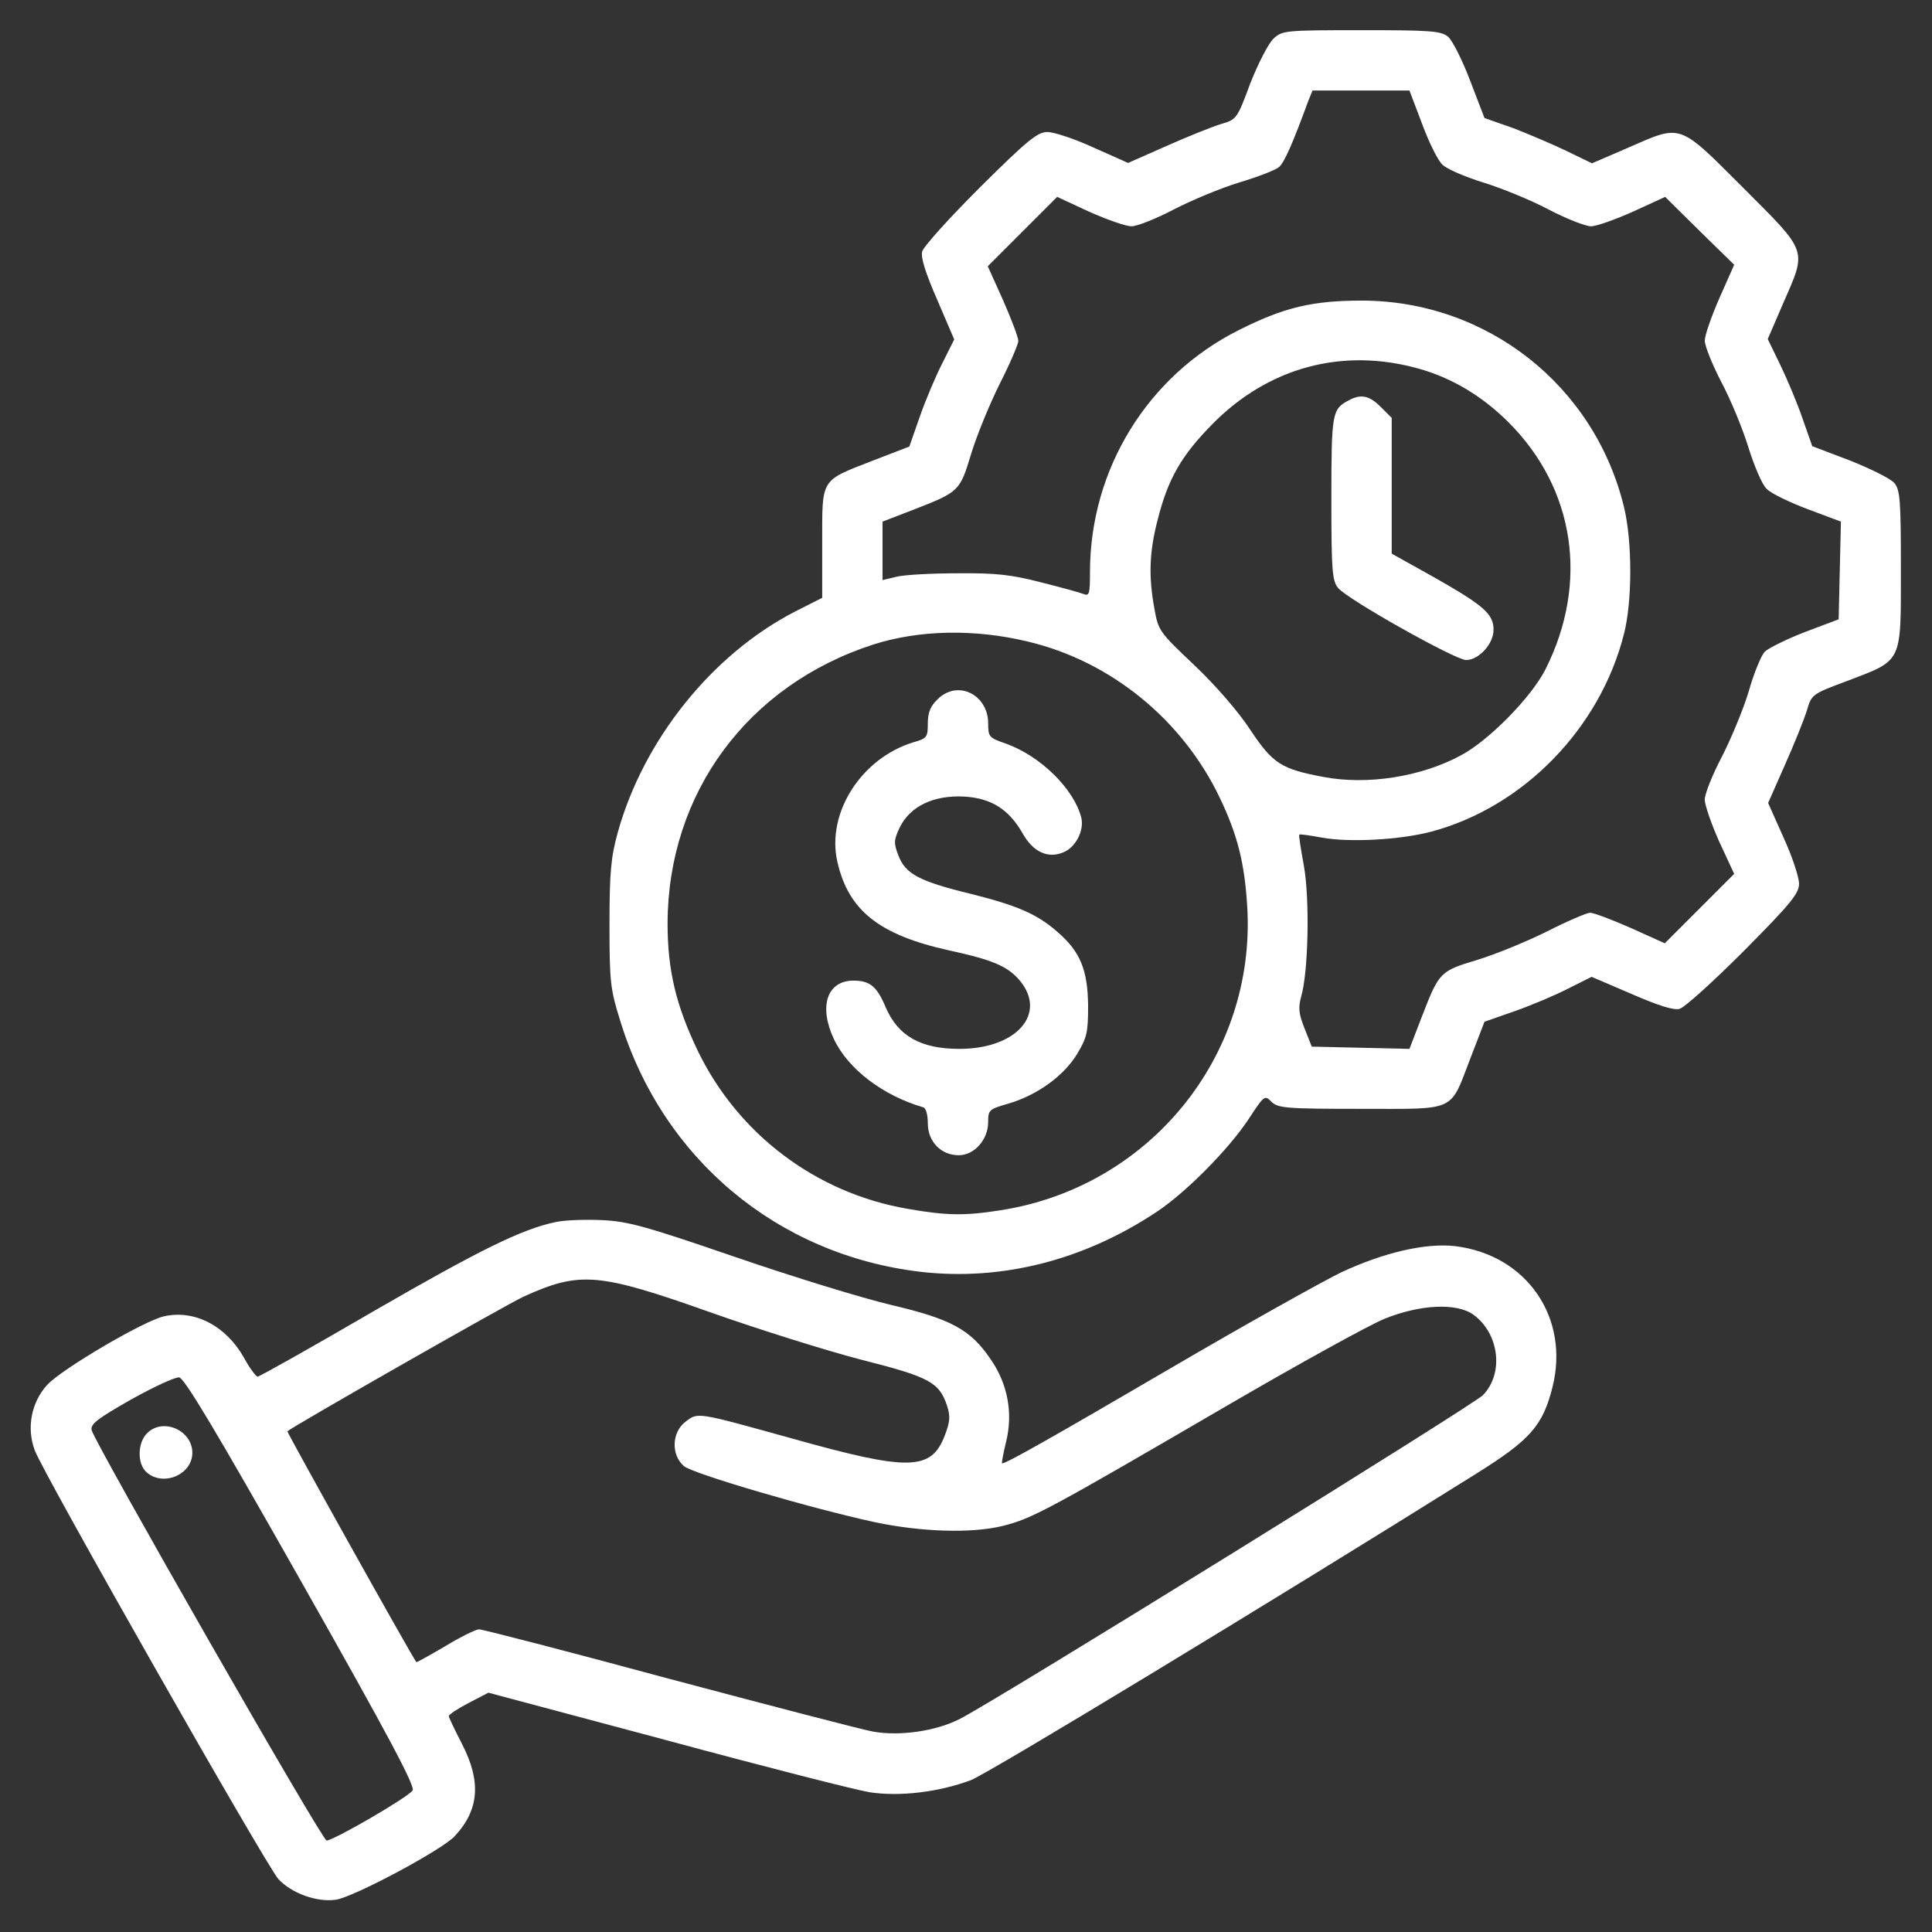 <svg width="683" height="683" viewBox="0 0 683 683" fill="none" xmlns="http://www.w3.org/2000/svg">
<rect x="0" y="0" width="683" height="683" fill="#333333" stroke="none"/>
<path d="M450.267 13.6C448.4 15.333 444.8 22.4 442 29.467C437.333 42.133 437.067 42.267 431.6 43.867C428.533 44.8 419.867 48.267 412.4 51.6L398.8 57.6L386.533 52.133C379.867 49.067 372.533 46.667 370.267 46.667C366.8 46.667 363.2 49.6 346.533 66.133C335.733 76.933 326.533 87.067 326 88.933C325.467 91.067 327.2 96.533 331.333 106L337.333 120L333.2 128.267C330.8 132.933 327.2 141.467 325.2 147.2L321.467 157.867L308.667 162.8C289.867 170.133 290.667 168.8 290.667 191.867V211.333L280.933 216.267C251.733 231.333 227.467 261.6 218.4 294.267C216 302.933 215.467 308.267 215.467 326.667C215.467 346.933 215.733 349.6 219.2 360.667C234.133 409.6 274.8 443.6 325.333 449.6C354 452.933 383.067 445.6 408.933 428.4C419.2 421.6 434.267 406.4 441.333 395.733C446.933 387.2 447.067 387.067 449.467 389.467C451.733 391.733 454.4 392 481.067 392C515.333 392 512.4 393.333 519.867 374L524.8 361.2L535.467 357.467C541.2 355.467 549.733 351.867 554.4 349.467L562.667 345.333L576.667 351.333C586.133 355.467 591.6 357.2 593.733 356.667C595.6 356.133 605.733 346.933 616.533 336.133C633.067 319.467 636 315.867 636 312.4C636 310.133 633.6 302.8 630.533 296.133L625.067 283.867L631.067 270.267C634.4 262.8 637.867 254.133 638.8 251.067C640.4 245.6 640.533 245.333 653.2 240.667C672.667 233.2 672 234.667 672 201.467C672 176.933 671.733 173.333 669.733 170.8C668.4 169.2 661.333 165.733 654 162.8L640.667 157.733L637.2 147.867C635.333 142.4 631.733 133.867 629.333 128.933L624.933 119.867L630.4 107.2C638.8 88 639.333 89.467 616.267 66.4C593.2 43.333 594.667 43.867 575.467 52.267L562.8 57.733L554 53.467C549.067 51.067 540.533 47.467 535.067 45.333L524.8 41.733L519.733 28.533C516.933 21.2 513.467 14.267 511.867 12.933C509.333 10.933 505.733 10.667 481.2 10.667C454.267 10.667 453.333 10.8 450.267 13.6ZM502.667 43.6C505.067 50.133 508.267 56.667 509.867 58.133C511.333 59.733 518 62.533 524.4 64.533C530.933 66.533 541.333 70.8 547.6 74.133C553.733 77.333 560.533 80 562.4 80C564.4 80 571.067 77.6 577.333 74.8L588.667 69.6L600.8 81.6L613.067 93.6L607.867 105.333C605.067 111.733 602.667 118.533 602.667 120.4C602.667 122.267 605.333 128.933 608.533 135.067C611.867 141.333 616.133 151.733 618.133 158.267C620.133 164.667 622.933 171.333 624.533 172.8C626 174.4 632.667 177.6 639.067 180L650.8 184.4L650.4 201.6L650 218.933L638 223.467C631.467 226 625.067 229.2 623.867 230.4C622.667 231.6 620 238 618.133 244.667C616.133 251.2 611.733 261.733 608.533 267.867C605.333 274 602.667 280.667 602.667 282.667C602.667 284.667 605.067 291.467 607.867 297.733L613.067 308.933L600.8 321.2L588.533 333.467L576.4 328C569.733 325.067 563.333 322.667 562.133 322.667C561.067 322.667 554.133 325.6 547.067 329.2C539.867 332.8 528.8 337.333 522.267 339.333C509.067 343.333 508.8 343.467 502.533 359.733L498.267 370.8L480.933 370.4L463.733 370L461.2 363.6C459.067 358.267 458.933 356.267 460 352.267C462.533 343.6 463.067 317.733 460.933 306C459.867 300.133 459.067 295.2 459.333 295.067C459.467 294.8 463.067 295.333 467.467 296.133C476.933 297.867 494.933 296.933 506 294C538.533 285.333 565.733 257.467 574.133 224C577.067 212.533 577.067 191.467 574.133 179.333C563.733 136.267 525.6 106.267 481.333 106.267C464 106.267 453.867 108.667 438 116.667C405.733 132.8 385.333 165.867 385.333 202.267C385.333 210 385.067 210.8 383.067 210C381.733 209.467 374.933 207.6 368 205.867C357.733 203.2 352.133 202.533 338.667 202.667C329.467 202.667 319.733 203.2 317.067 203.867L312 205.067V194.8V184.4L323.067 180.133C339.2 173.867 339.333 173.6 343.333 160.4C345.333 153.867 349.867 142.8 353.467 135.6C357.067 128.533 360 121.6 360 120.533C360 119.333 357.6 112.933 354.667 106.267L349.2 94.133L361.467 81.867L373.733 69.6L384.933 74.8C391.2 77.6 398 80 400 80C402 80 408.667 77.333 414.8 74.133C420.933 70.933 431.467 66.533 438 64.533C444.667 62.533 450.933 60.133 452.133 59.067C454 57.6 457.067 50.533 462.533 35.6L464 32H481.067H498.267L502.667 43.6ZM501.333 130.267C513.067 133.467 524 140 533.333 149.333C556.8 172.8 561.733 206 546.4 236.533C541.467 246.4 526.267 261.867 516.4 267.067C502.267 274.667 483.333 277.6 467.867 274.667C452.933 271.867 450 270 442 258C437.733 251.467 429.6 242.133 422.133 235.067C410 223.6 409.467 222.933 408.133 215.333C406 203.867 406.267 195.067 409.333 183.467C412.933 169.2 417.733 160.933 428.667 149.867C448.4 129.867 474.533 122.8 501.333 130.267ZM363.333 226.8C392.667 233.733 418 254.4 431.2 282C437.467 295.067 440 305.067 440.933 320.667C444 373.467 406.267 419.733 353.6 427.867C340.933 429.867 334.533 429.733 320.8 427.333C288.4 421.733 260.933 400.933 246.667 371.467C238.933 355.333 236 342.933 236 326.4C236.133 280.4 264.267 242.267 308.667 227.867C324.933 222.667 344.533 222.267 363.333 226.8Z" fill="white"/>
<path d="M476.667 141.6C470.933 144.667 470.667 146 470.667 176.133C470.667 201.733 470.933 205.333 473.067 207.867C476.267 211.867 514.533 233.333 518.267 233.333C522.8 233.333 528 227.6 528 222.667C528 217.067 524.667 214.133 507.067 204.133L492 195.733V171.733V147.733L488.133 143.867C484 139.733 481.067 139.2 476.667 141.6Z" fill="white"/>
<path d="M331.333 247.333C328.933 249.6 328 252 328 255.733C328 260.533 327.733 261.067 322.933 262.4C304.533 268 292.133 287.333 296 304.533C299.867 321.867 310.8 330.533 335.6 336C350.933 339.333 356.267 341.6 360.533 346.667C370.267 358.4 359.333 370.8 339.2 370.8C325.467 370.8 317.467 366.267 313.067 356C310 348.667 307.467 346.667 301.733 346.667C292.4 346.667 289.333 355.733 294.8 367.333C299.733 377.867 312.133 387.333 326.4 391.467C327.333 391.733 328 394.133 328 397.067C328 403.6 332.667 408.4 338.933 408.4C344.4 408.4 349.333 402.933 349.333 396.667C349.333 392.4 349.6 392.133 356.533 390.133C366.533 387.2 375.867 380.533 380.667 372.8C384.267 366.8 384.667 365.067 384.667 355.467C384.533 342.933 381.867 336.4 374 329.6C366.8 323.2 359.733 320.133 343.2 316C325.067 311.6 320 308.933 317.6 302.4C315.867 298 316 296.933 318.133 292.4C321.867 284.933 330.133 281.067 340.8 281.6C350.4 282.133 356.667 286.133 361.467 294.533C365.2 301.2 370.4 303.6 375.867 301.333C380.267 299.6 383.333 293.6 382.267 289.067C379.6 278.8 367.867 267.333 355.733 262.933C349.6 260.8 349.333 260.533 349.333 255.6C349.333 249.2 344.667 244 338.667 244C336.133 244 333.333 245.2 331.333 247.333Z" fill="white"/>
<path d="M196.533 432C184.4 434.533 169.6 441.867 131.733 463.733C110 476.4 91.733 486.667 91.067 486.667C90.533 486.667 88.267 483.733 86.267 480C79.867 468.667 68.8 462.933 58 465.333C50.8 466.933 21.6 484.133 16.667 489.6C11.067 495.733 9.333 504.8 12.267 512.667C15.067 520.533 94.4 660 98.4 664.267C103.067 669.333 112 672.533 118.667 671.6C124.8 670.8 156.533 653.867 160.8 649.067C169.467 639.733 170.133 629.733 163.333 616.533C160.8 611.6 158.667 607.2 158.667 606.667C158.667 606.133 161.867 604 165.733 602L172.667 598.4L235.6 615.2C270.133 624.533 302.533 632.8 307.467 633.6C318 635.2 331.733 633.6 343.2 629.333C349.2 627.067 450.4 565.733 521.733 521.067C540.933 509.067 545.333 504.133 548.8 490.533C555.067 465.867 539.733 443.6 514.4 440.533C504 439.333 489.067 442.8 474 449.867C467.467 453.067 440.4 468.133 414 483.6C370.667 508.933 355.733 517.333 354.267 517.333C354 517.333 354.667 513.867 355.733 509.467C358.133 499.467 356.267 489.2 350.133 480.4C343.067 470 336.133 466.267 315.067 461.333C304.933 458.933 280.133 451.333 260 444.4C228.133 433.467 222 431.733 212.667 431.333C206.8 431.067 199.6 431.333 196.533 432ZM251.333 464C268.267 470 292.133 477.467 304.4 480.667C328.667 486.8 332 488.667 334.8 496.933C336 500.667 335.867 502.667 334 507.467C329.2 520 321.333 520.133 280 508.533C245.867 499.067 246.8 499.2 242.267 502.667C237.467 506.4 237.2 514.267 241.733 518.267C244.667 520.933 287.067 533.333 309.333 538.133C325.733 541.6 343.467 542.133 354.4 539.467C364.933 536.8 369.467 534.4 434 496.8C458.933 482.267 483.867 468.533 489.333 466.267C502.133 461.067 515.067 460.533 520.933 464.8C530 471.467 531.733 485.467 524.267 493.2C520.933 496.667 351.733 601.467 339.2 607.733C330.8 612 318 613.867 308.533 612.133C304.267 611.333 271.6 602.8 236 593.333C200.533 583.733 170.533 576 169.333 576C168.267 576 162.8 578.667 157.333 582C151.867 585.2 147.333 587.733 147.2 587.6C145.733 585.867 101.333 506.267 101.6 506C103.467 504.267 178.533 461.467 185.067 458.4C205.067 449.333 211.467 449.867 251.333 464ZM106.533 559.2C137.467 613.867 146.8 631.467 145.867 632.933C144.4 635.333 117.867 650.667 115.467 650.667C113.867 650.667 33.733 510.533 32.4 505.6C31.867 503.467 34.533 501.467 46.267 494.8C54.133 490.4 61.867 486.8 63.333 486.933C65.2 487.2 76.133 505.467 106.533 559.2Z" fill="white"/>
<path d="M52 506.667C48.533 510.133 48.533 517.467 51.733 520.4C57.6 525.733 68 521.333 68 513.6C68 505.6 57.6 501.067 52 506.667Z" fill="white"/>
</svg>
